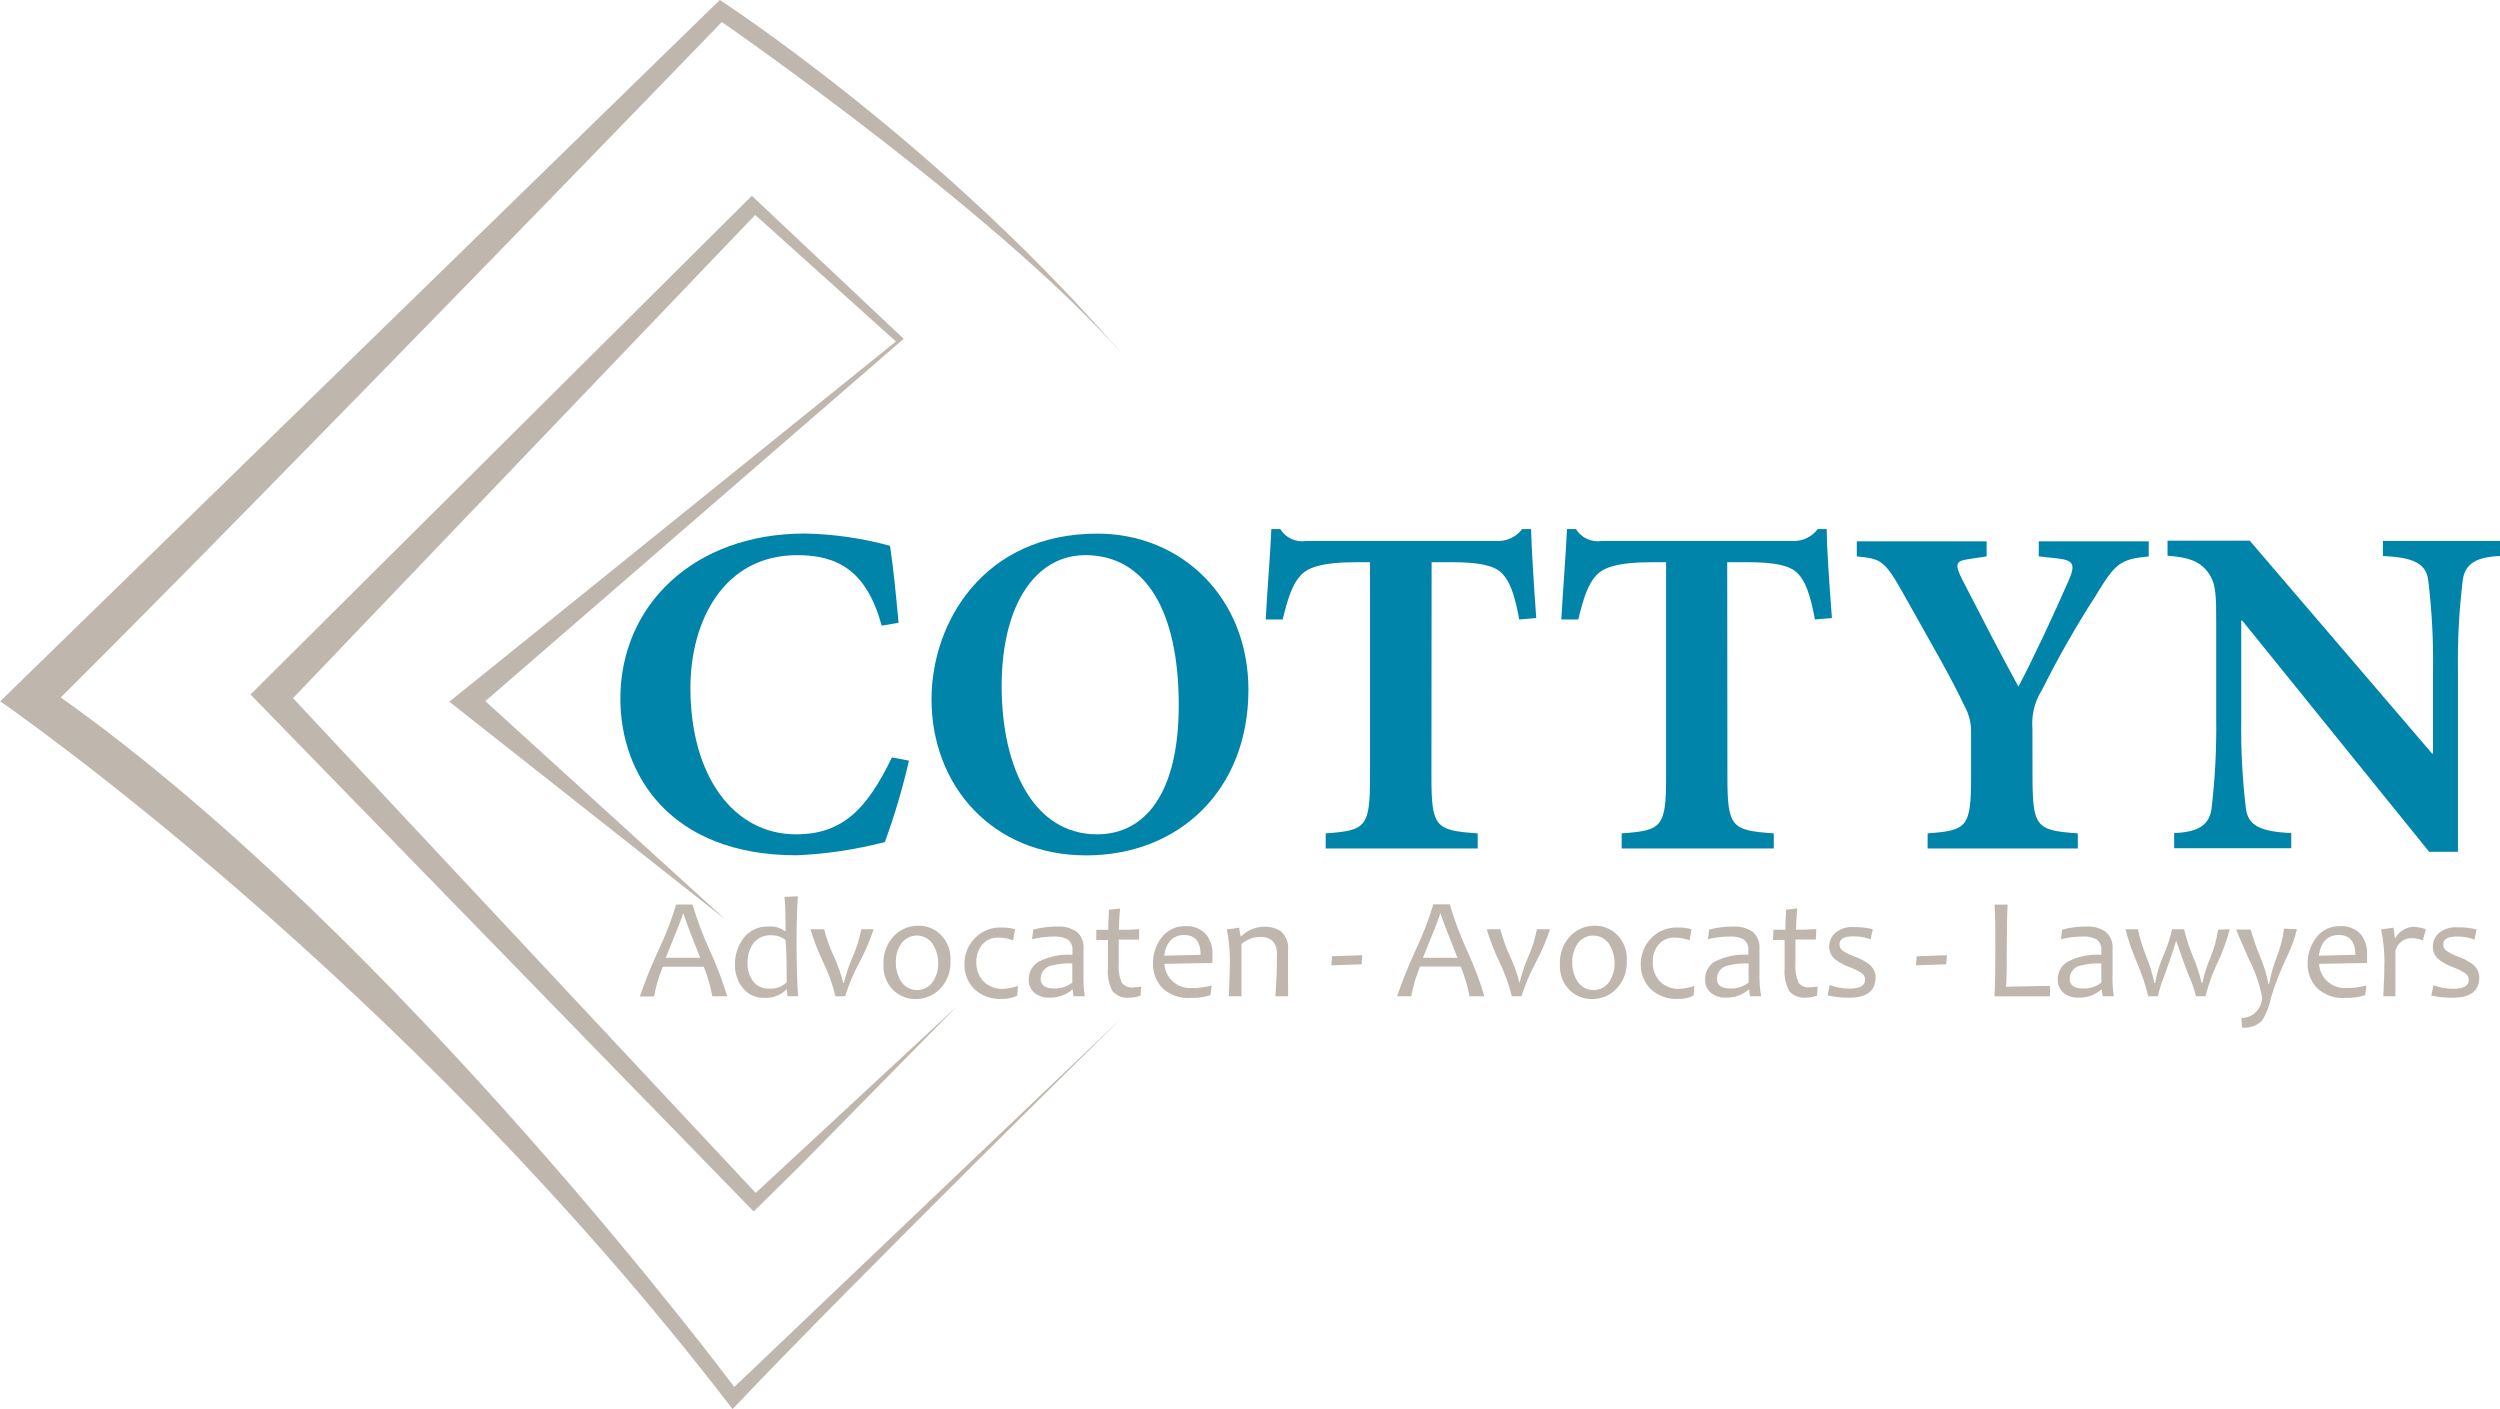<svg width="165" height="93" viewBox="0 0 165 93" fill="none" xmlns="http://www.w3.org/2000/svg">
<path d="M0 46.3L47.507 0C47.507 0 62.563 9.742 74.782 24.213C66.991 14.826 47.64 1.453 47.64 1.453C47.64 1.453 18.103 32.013 4.01 46.033C26.281 61.818 48.463 91.54 48.463 91.54L74.066 67.156C74.066 67.156 56.349 84.552 48.349 93C26.496 64.503 0.032 46.3 0.032 46.3" fill="#BFB6AD"/>
<path d="M58.192 41.293C57.192 37.637 55.26 36.64 52.612 36.64C47.811 36.64 45.568 40.918 45.568 45.412C45.568 51.194 48.4 55.065 52.536 55.065C55.652 55.065 57.242 53.345 58.87 49.988L59.991 50.204C59.574 52.025 59.043 53.818 58.401 55.573C56.496 56.072 54.542 56.365 52.574 56.449C44.251 56.449 40.944 51.143 40.944 46.116C40.944 39.96 45.777 35.212 53.131 35.212C55.028 35.251 56.913 35.523 58.743 36.025C58.997 37.745 59.117 39.116 59.307 41.102L58.192 41.293Z" fill="#0084A9"/>
<path d="M71.627 36.64C68.384 36.64 66.11 39.852 66.11 45.291C66.11 50.73 68.258 55.065 72.406 55.065C75.612 55.065 77.797 52.317 77.797 46.535C77.797 40.322 75.612 36.64 71.627 36.64ZM82.396 45.526C82.396 52.114 77.848 56.455 71.678 56.455C65.508 56.455 61.48 51.867 61.48 46.148C61.48 41.121 64.882 35.219 72.425 35.219C78 35.219 82.396 39.465 82.396 45.526Z" fill="#0084A9"/>
<path d="M94.475 51.225C94.475 54.596 94.722 54.811 97.528 55.002V55.998H87.495V55.002C90.174 54.811 90.421 54.596 90.421 51.225V37.104H89.642C87.108 37.104 86.278 37.484 85.81 38.011C85.341 38.538 85.031 39.325 84.657 40.886H83.536C83.656 38.665 83.846 36.514 83.909 34.92H84.498C84.674 35.207 84.932 35.435 85.238 35.574C85.543 35.713 85.884 35.757 86.215 35.701H98.744C99.073 35.724 99.401 35.665 99.701 35.529C100.001 35.393 100.262 35.184 100.461 34.92H101.05C101.081 36.234 101.24 38.665 101.392 40.791L100.271 40.886C99.96 39.198 99.637 38.348 99.118 37.827C98.598 37.307 97.591 37.104 95.754 37.104H94.487L94.475 51.225Z" fill="#0084A9"/>
<path d="M114.009 51.225C114.009 54.596 114.263 54.811 117.069 55.002V55.998H107.029V55.002C109.709 54.811 109.962 54.596 109.962 51.225V37.104H109.157C106.624 37.104 105.788 37.484 105.319 38.011C104.85 38.538 104.54 39.325 104.166 40.886H103.045C103.172 38.665 103.355 36.514 103.419 34.92H104.014C104.19 35.207 104.447 35.435 104.753 35.574C105.059 35.713 105.399 35.757 105.731 35.701H118.26C118.587 35.725 118.916 35.666 119.214 35.53C119.513 35.393 119.773 35.184 119.97 34.92H120.565C120.565 36.234 120.749 38.665 120.907 40.791L119.786 40.886C119.47 39.198 119.153 38.348 118.633 37.827C118.114 37.307 117.107 37.104 115.264 37.104H113.997L114.009 51.225Z" fill="#0084A9"/>
<path d="M134.146 51.225C134.146 54.595 134.393 54.811 137.136 55.001V55.998H127.223V55.001C129.845 54.811 130.092 54.595 130.092 51.225V48.382C130.113 47.758 129.962 47.141 129.655 46.598C128.812 44.789 127.66 42.822 125.664 39.261C124.359 36.919 124.138 36.888 122.548 36.722V35.726H131.118V36.722L129.851 36.913C129.072 37.04 129.009 37.256 129.509 38.252C130.725 40.626 131.967 43.031 133.215 45.316C134.184 43.501 135.584 40.474 136.489 38.411C137.022 37.224 136.863 36.976 135.742 36.849L134.558 36.722V35.726H141.817V36.722C139.885 36.913 139.606 37.192 138.295 39.35C137.009 41.345 135.834 43.409 134.773 45.532C134.292 46.287 134.07 47.178 134.139 48.071L134.146 51.225Z" fill="#0084A9"/>
<path d="M162.225 56.22H160.325L147.986 40.956H147.923V47.423C147.892 49.417 147.995 51.41 148.233 53.389C148.385 54.481 149.171 54.887 151.223 54.982V55.979H143.495V54.982C145.053 54.919 145.801 54.481 145.959 53.389C146.194 51.41 146.297 49.417 146.27 47.423V41.242C146.27 39.242 146.27 38.493 145.706 37.744C145.142 36.995 144.338 36.773 143.058 36.678V35.682H148.48L160.515 49.733H160.579V44.256C160.609 42.263 160.503 40.269 160.262 38.29C160.11 37.199 159.331 36.792 157.272 36.697V35.701H165V36.697C163.442 36.761 162.694 37.199 162.542 38.29C162.301 40.269 162.195 42.263 162.225 44.256V56.22Z" fill="#0084A9"/>
<path d="M19.338 46.078L49.844 14.185L59.13 22.538L29.657 46.313L47.887 60.695L32.032 46.275L59.643 22.36L49.622 12.922L16.532 45.837L49.742 79.957L52.669 77.076L63.139 66.432L49.876 78.733L19.338 46.078Z" fill="#BFB6AD"/>
<path d="M47.994 65.753H47.012C46.891 65.086 46.703 64.433 46.449 63.805H43.744C43.486 64.437 43.293 65.094 43.167 65.766H42.23C42.579 64.752 42.978 63.756 43.427 62.783C43.906 61.787 44.308 60.755 44.631 59.698H45.708C46.014 60.741 46.398 61.759 46.854 62.745C47.303 63.72 47.683 64.725 47.994 65.753ZM46.214 63.214C45.486 61.386 45.125 60.422 45.125 60.307H45.074C45.074 60.403 44.694 61.367 43.94 63.214H46.214Z" fill="#BFB6AD"/>
<path d="M52.669 65.747H51.979C51.953 65.607 51.94 65.465 51.941 65.322H51.89C51.699 65.508 51.471 65.651 51.221 65.743C50.971 65.835 50.705 65.873 50.439 65.855C50.172 65.867 49.905 65.815 49.661 65.705C49.417 65.595 49.202 65.429 49.033 65.22C48.68 64.783 48.494 64.234 48.508 63.672C48.495 63.03 48.7 62.404 49.09 61.895C49.284 61.649 49.533 61.454 49.817 61.325C50.102 61.196 50.413 61.136 50.724 61.152C51.111 61.116 51.496 61.225 51.808 61.457H51.846C51.846 60.689 51.846 59.934 51.776 59.191L52.663 59.159C52.599 59.946 52.574 60.981 52.574 62.256C52.574 63.532 52.606 64.725 52.669 65.747ZM51.922 64.833C51.922 63.862 51.922 62.929 51.846 62.041C51.578 61.828 51.243 61.718 50.902 61.73C50.678 61.715 50.454 61.754 50.249 61.845C50.044 61.935 49.864 62.074 49.724 62.25C49.454 62.636 49.318 63.1 49.337 63.57C49.322 63.998 49.452 64.418 49.705 64.763C49.824 64.921 49.98 65.048 50.158 65.132C50.337 65.216 50.533 65.255 50.731 65.246C50.947 65.266 51.165 65.239 51.37 65.168C51.576 65.097 51.764 64.983 51.922 64.833Z" fill="#BFB6AD"/>
<path d="M57.66 61.33C57.41 62.088 57.094 62.822 56.716 63.526C56.333 64.236 56.019 64.982 55.779 65.753H55.145C54.953 64.966 54.675 64.202 54.316 63.475C53.989 62.78 53.712 62.063 53.486 61.33H54.392C54.547 61.938 54.76 62.531 55.025 63.1C55.29 63.672 55.502 64.267 55.658 64.877H55.697C55.836 64.29 56.029 63.716 56.273 63.164C56.535 62.577 56.726 61.961 56.843 61.33H57.66Z" fill="#BFB6AD"/>
<path d="M62.728 63.405C62.748 63.746 62.697 64.087 62.58 64.407C62.462 64.727 62.279 65.019 62.044 65.265C61.835 65.48 61.585 65.651 61.308 65.766C61.032 65.882 60.734 65.94 60.435 65.938C60.16 65.943 59.886 65.892 59.63 65.79C59.375 65.687 59.142 65.535 58.946 65.341C58.73 65.124 58.562 64.863 58.453 64.577C58.344 64.29 58.296 63.984 58.313 63.678C58.291 63.331 58.34 62.982 58.457 62.655C58.575 62.327 58.759 62.027 58.997 61.774C59.206 61.557 59.458 61.386 59.735 61.269C60.013 61.152 60.311 61.093 60.612 61.095C60.887 61.091 61.16 61.143 61.414 61.246C61.669 61.35 61.9 61.503 62.094 61.698C62.314 61.921 62.485 62.189 62.594 62.483C62.703 62.778 62.749 63.092 62.728 63.405ZM61.923 63.57C61.925 63.12 61.797 62.68 61.556 62.301C61.442 62.133 61.289 61.995 61.11 61.898C60.931 61.802 60.732 61.75 60.529 61.746C60.325 61.743 60.125 61.789 59.943 61.88C59.761 61.971 59.604 62.105 59.485 62.269C59.236 62.644 59.11 63.088 59.124 63.538C59.122 63.988 59.249 64.429 59.491 64.808C59.608 64.974 59.763 65.11 59.943 65.204C60.124 65.297 60.324 65.346 60.527 65.346C60.73 65.346 60.93 65.297 61.11 65.204C61.29 65.11 61.445 64.974 61.562 64.808C61.806 64.442 61.932 64.01 61.923 63.57Z" fill="#BFB6AD"/>
<path d="M67.18 65.074L67.136 65.709C66.823 65.868 66.473 65.942 66.123 65.925C65.787 65.948 65.45 65.9 65.134 65.785C64.818 65.671 64.529 65.491 64.286 65.258C64.08 65.046 63.918 64.794 63.809 64.519C63.7 64.243 63.647 63.949 63.652 63.653C63.641 63.013 63.882 62.395 64.324 61.933C64.55 61.694 64.825 61.506 65.13 61.382C65.435 61.259 65.762 61.202 66.091 61.215C66.397 61.207 66.702 61.245 66.997 61.33L66.87 62.059C66.554 61.941 66.219 61.881 65.882 61.882C65.683 61.873 65.486 61.91 65.304 61.989C65.121 62.068 64.96 62.188 64.83 62.339C64.564 62.663 64.424 63.074 64.438 63.494C64.42 63.961 64.586 64.417 64.9 64.763C65.073 64.934 65.279 65.068 65.506 65.154C65.733 65.24 65.975 65.278 66.218 65.265C66.545 65.242 66.869 65.178 67.18 65.074Z" fill="#BFB6AD"/>
<path d="M71.595 65.753H70.861C70.829 65.612 70.812 65.467 70.81 65.322H70.759C70.326 65.689 69.768 65.875 69.201 65.842C68.868 65.85 68.543 65.74 68.283 65.531C68.152 65.422 68.049 65.283 67.982 65.127C67.915 64.97 67.885 64.8 67.896 64.63C67.896 64.4 67.954 64.174 68.064 63.973C68.175 63.772 68.335 63.603 68.53 63.481C69.222 63.122 70 62.962 70.778 63.018C70.785 62.933 70.785 62.849 70.778 62.764C70.798 62.621 70.78 62.477 70.727 62.343C70.673 62.209 70.586 62.092 70.474 62.002C70.189 61.857 69.869 61.791 69.549 61.812C69.067 61.811 68.586 61.87 68.118 61.99L68.194 61.355C68.716 61.213 69.255 61.145 69.796 61.152C70.245 61.126 70.689 61.246 71.063 61.495C71.226 61.639 71.352 61.821 71.43 62.024C71.508 62.227 71.537 62.446 71.513 62.662C71.513 62.808 71.513 63.075 71.513 63.456C71.513 63.837 71.513 64.091 71.513 64.224C71.49 64.735 71.518 65.247 71.595 65.753ZM70.772 64.852C70.772 64.376 70.772 63.951 70.772 63.583C70.325 63.568 69.877 63.613 69.442 63.716C69.23 63.749 69.037 63.857 68.898 64.02C68.759 64.183 68.682 64.39 68.682 64.605C68.682 65.023 68.979 65.239 69.575 65.239C70.007 65.254 70.43 65.117 70.772 64.852Z" fill="#BFB6AD"/>
<path d="M75.32 65.112L75.269 65.715C75.046 65.8 74.811 65.845 74.572 65.848C74.362 65.875 74.149 65.85 73.95 65.776C73.752 65.702 73.574 65.581 73.432 65.423C73.182 64.957 73.074 64.427 73.122 63.9C73.122 63.424 73.122 62.802 73.122 62.04C72.945 62.04 72.691 62.04 72.356 62.04V61.367C72.647 61.367 72.913 61.367 73.147 61.367C73.147 61.183 73.147 60.733 73.192 60.041L73.92 59.965C73.869 60.599 73.844 61.088 73.844 61.367C74.148 61.367 74.591 61.367 75.18 61.323V62.015C74.623 62.015 74.173 62.015 73.838 62.015C73.838 62.484 73.838 63.011 73.838 63.595C73.798 64.029 73.868 64.465 74.04 64.865C74.128 64.975 74.243 65.062 74.374 65.115C74.505 65.168 74.648 65.187 74.788 65.169C74.967 65.169 75.145 65.15 75.32 65.112Z" fill="#BFB6AD"/>
<path d="M80.02 63.018C80.02 63.151 80.02 63.329 80.02 63.557L76.853 63.614C76.871 64.048 77.06 64.457 77.379 64.751C77.548 64.909 77.748 65.031 77.965 65.111C78.183 65.19 78.414 65.225 78.645 65.214C79.092 65.217 79.538 65.159 79.969 65.043L79.893 65.677C79.469 65.817 79.022 65.88 78.576 65.861C78.242 65.887 77.906 65.844 77.588 65.735C77.271 65.626 76.98 65.453 76.732 65.227C76.526 65.013 76.363 64.761 76.254 64.484C76.146 64.207 76.093 63.912 76.099 63.614C76.083 62.981 76.287 62.362 76.675 61.863C76.859 61.626 77.096 61.435 77.367 61.307C77.637 61.18 77.934 61.117 78.234 61.127C78.486 61.109 78.739 61.148 78.974 61.24C79.21 61.333 79.422 61.476 79.596 61.66C79.899 62.045 80.05 62.528 80.02 63.018ZM79.241 63.018C79.241 62.148 78.88 61.71 78.151 61.71C77.423 61.71 76.967 62.167 76.834 63.075L79.241 63.018Z" fill="#BFB6AD"/>
<path d="M85.018 65.753H84.175C84.239 64.934 84.277 64.046 84.277 63.081C84.299 62.906 84.285 62.728 84.235 62.559C84.184 62.389 84.1 62.232 83.985 62.097C83.752 61.908 83.455 61.815 83.156 61.837C82.705 61.84 82.272 62.009 81.939 62.313C81.939 63.373 81.939 64.522 81.939 65.753H81.097C81.148 64.7 81.173 63.932 81.173 63.462C81.177 62.75 81.109 62.04 80.97 61.342L81.787 61.228L81.876 61.799H81.92C82.312 61.405 82.841 61.177 83.396 61.164C83.821 61.137 84.242 61.258 84.587 61.507C84.745 61.665 84.865 61.857 84.938 62.068C85.012 62.279 85.037 62.504 85.011 62.726C85.011 62.789 85.011 62.904 85.011 63.075C85.011 63.246 85.011 63.367 85.011 63.424C85.003 63.949 85.005 64.725 85.018 65.753Z" fill="#BFB6AD"/>
<path d="M89.914 63.044L89.863 63.646L87.868 63.71L87.912 63.113L89.914 63.044Z" fill="#BFB6AD"/>
<path d="M97.971 65.753H96.989C96.86 65.082 96.665 64.425 96.407 63.792H93.721C93.46 64.423 93.267 65.081 93.144 65.753H92.207C92.556 64.739 92.956 63.744 93.404 62.77C93.879 61.773 94.28 60.742 94.601 59.685H95.684C95.991 60.727 96.372 61.745 96.825 62.732C97.277 63.711 97.66 64.72 97.971 65.753ZM96.191 63.214C95.463 61.386 95.095 60.422 95.095 60.307H95.045C95.045 60.403 94.671 61.367 93.917 63.214H96.191Z" fill="#BFB6AD"/>
<path d="M102.304 61.33C102.053 62.088 101.738 62.822 101.36 63.526C100.976 64.237 100.66 64.983 100.416 65.753H99.783C99.587 64.967 99.308 64.203 98.953 63.475C98.623 62.782 98.346 62.064 98.123 61.33H99.022C99.18 61.938 99.392 62.53 99.656 63.1C99.92 63.672 100.132 64.267 100.289 64.877C100.429 64.291 100.619 63.717 100.859 63.164C101.125 62.578 101.318 61.962 101.436 61.33H102.304Z" fill="#BFB6AD"/>
<path d="M107.365 63.405C107.385 63.746 107.335 64.087 107.217 64.407C107.099 64.727 106.917 65.019 106.681 65.265C106.473 65.481 106.222 65.652 105.946 65.767C105.669 65.883 105.372 65.941 105.072 65.938C104.798 65.942 104.525 65.892 104.271 65.79C104.016 65.687 103.785 65.535 103.59 65.341C103.373 65.125 103.204 64.865 103.095 64.578C102.985 64.291 102.938 63.984 102.956 63.678C102.934 63.331 102.983 62.982 103.101 62.655C103.219 62.327 103.402 62.027 103.641 61.774C103.849 61.558 104.099 61.386 104.376 61.27C104.652 61.153 104.949 61.093 105.249 61.095C105.524 61.091 105.797 61.143 106.051 61.246C106.306 61.35 106.537 61.503 106.732 61.698C106.953 61.92 107.124 62.188 107.233 62.483C107.343 62.777 107.388 63.092 107.365 63.405ZM106.561 63.57C106.565 63.121 106.439 62.68 106.2 62.301C106.085 62.133 105.932 61.995 105.753 61.898C105.574 61.802 105.375 61.75 105.172 61.746C104.969 61.743 104.768 61.789 104.587 61.88C104.405 61.971 104.248 62.105 104.128 62.269C103.879 62.644 103.753 63.088 103.767 63.538C103.763 63.989 103.89 64.43 104.135 64.808C104.252 64.974 104.407 65.11 104.587 65.204C104.767 65.297 104.967 65.346 105.17 65.346C105.373 65.346 105.573 65.297 105.754 65.204C105.934 65.11 106.089 64.974 106.206 64.808C106.445 64.44 106.568 64.009 106.561 63.57Z" fill="#BFB6AD"/>
<path d="M111.824 65.074L111.774 65.709C111.463 65.868 111.115 65.942 110.767 65.924C110.43 65.948 110.092 65.9 109.775 65.785C109.458 65.671 109.168 65.491 108.923 65.258C108.717 65.046 108.555 64.794 108.447 64.519C108.338 64.243 108.285 63.949 108.29 63.652C108.282 63.013 108.523 62.396 108.961 61.932C109.19 61.694 109.466 61.507 109.771 61.383C110.077 61.26 110.405 61.202 110.735 61.215C111.039 61.206 111.342 61.245 111.634 61.329L111.514 62.059C111.196 61.942 110.859 61.881 110.52 61.882C110.321 61.873 110.124 61.91 109.942 61.989C109.76 62.069 109.598 62.188 109.468 62.339C109.203 62.664 109.066 63.074 109.082 63.494C109.064 63.961 109.23 64.417 109.544 64.763C109.716 64.935 109.922 65.069 110.149 65.155C110.376 65.241 110.619 65.279 110.862 65.264C111.189 65.241 111.513 65.177 111.824 65.074Z" fill="#BFB6AD"/>
<path d="M116.233 65.753H115.504C115.467 65.612 115.448 65.467 115.447 65.322H115.403C114.969 65.689 114.411 65.875 113.845 65.842C113.511 65.851 113.186 65.741 112.926 65.531C112.796 65.422 112.693 65.283 112.626 65.127C112.558 64.97 112.529 64.8 112.54 64.63C112.534 64.403 112.586 64.178 112.692 63.977C112.797 63.776 112.952 63.605 113.142 63.481C113.834 63.122 114.612 62.962 115.39 63.018C115.39 62.948 115.39 62.859 115.39 62.764C115.409 62.621 115.392 62.476 115.338 62.343C115.285 62.209 115.198 62.092 115.086 62.002C114.8 61.857 114.481 61.791 114.161 61.812C113.676 61.81 113.193 61.87 112.723 61.989L112.806 61.355C113.328 61.212 113.867 61.144 114.408 61.152C114.856 61.127 115.301 61.247 115.675 61.494C115.836 61.64 115.961 61.822 116.039 62.024C116.118 62.227 116.147 62.446 116.125 62.662C116.125 62.808 116.125 63.075 116.125 63.456C116.125 63.836 116.125 64.09 116.125 64.224C116.114 64.736 116.15 65.248 116.233 65.753ZM115.409 64.852C115.409 64.378 115.409 63.955 115.409 63.583C114.962 63.568 114.515 63.613 114.079 63.716C113.866 63.748 113.672 63.855 113.531 64.018C113.391 64.181 113.313 64.389 113.313 64.604C113.313 65.023 113.61 65.239 114.206 65.239C114.64 65.256 115.066 65.119 115.409 64.852Z" fill="#BFB6AD"/>
<path d="M119.963 65.112L119.925 65.709C119.705 65.793 119.471 65.838 119.235 65.842C119.024 65.868 118.81 65.842 118.61 65.768C118.411 65.695 118.232 65.574 118.089 65.417C117.844 64.948 117.739 64.42 117.784 63.894C117.784 63.417 117.784 62.795 117.784 62.034C117.613 62.034 117.354 62.034 117.018 62.034L117.05 61.361C117.341 61.361 117.607 61.361 117.835 61.361C117.835 61.177 117.835 60.727 117.886 60.035L118.614 59.959C118.564 60.593 118.538 61.082 118.538 61.361C118.836 61.361 119.286 61.361 119.875 61.317L119.843 62.008C119.286 62.008 118.836 62.008 118.5 62.008C118.5 62.478 118.5 63.005 118.5 63.589C118.464 64.022 118.534 64.458 118.703 64.858C118.792 64.969 118.909 65.055 119.04 65.109C119.172 65.162 119.316 65.18 119.457 65.163C119.627 65.163 119.797 65.146 119.963 65.112Z" fill="#BFB6AD"/>
<path d="M123.79 64.49C123.79 65.398 123.207 65.849 122.054 65.849C121.573 65.852 121.093 65.801 120.623 65.696L120.762 65.011C121.18 65.171 121.625 65.251 122.073 65.246C122.751 65.246 123.093 65.055 123.093 64.668C123.095 64.581 123.075 64.494 123.036 64.417C122.996 64.339 122.937 64.273 122.865 64.224C122.632 64.069 122.381 63.944 122.117 63.849C121.775 63.731 121.453 63.562 121.161 63.348C121.026 63.248 120.917 63.118 120.841 62.968C120.765 62.818 120.725 62.653 120.724 62.485C120.722 62.313 120.757 62.143 120.826 61.985C120.895 61.828 120.996 61.686 121.123 61.571C121.464 61.291 121.9 61.155 122.339 61.19C122.766 61.179 123.192 61.226 123.606 61.33L123.46 61.996C123.09 61.858 122.696 61.791 122.301 61.799C121.706 61.799 121.408 61.971 121.408 62.313C121.405 62.395 121.421 62.476 121.455 62.55C121.489 62.624 121.54 62.688 121.604 62.739C121.849 62.9 122.113 63.03 122.39 63.126C122.719 63.242 123.031 63.404 123.315 63.608C123.458 63.707 123.575 63.839 123.658 63.992C123.74 64.145 123.786 64.316 123.79 64.49Z" fill="#BFB6AD"/>
<path d="M128.502 63.044L128.445 63.646L126.456 63.71L126.5 63.113L128.502 63.044Z" fill="#BFB6AD"/>
<path d="M135.299 65.074V65.76H131.638C131.676 64.992 131.695 63.932 131.695 62.586C131.695 61.418 131.695 60.453 131.638 59.705H132.505C132.467 60.339 132.448 61.291 132.448 62.586C132.448 63.646 132.448 64.49 132.398 65.125C133.304 65.118 134.279 65.074 135.299 65.074Z" fill="#BFB6AD"/>
<path d="M139.511 65.754H138.782C138.746 65.613 138.727 65.468 138.725 65.322H138.675C138.241 65.689 137.683 65.875 137.117 65.842C136.783 65.851 136.458 65.74 136.198 65.531C136.069 65.421 135.967 65.282 135.9 65.126C135.833 64.97 135.802 64.8 135.812 64.63C135.81 64.4 135.867 64.174 135.978 63.973C136.089 63.772 136.25 63.602 136.445 63.481C137.135 63.121 137.912 62.961 138.687 63.018C138.694 62.934 138.694 62.849 138.687 62.764C138.707 62.622 138.689 62.477 138.636 62.343C138.582 62.21 138.495 62.092 138.383 62.003C138.1 61.857 137.783 61.791 137.465 61.812C136.98 61.811 136.497 61.87 136.027 61.99L136.103 61.355C136.625 61.214 137.165 61.145 137.706 61.152C138.154 61.125 138.599 61.246 138.972 61.495C139.136 61.639 139.263 61.82 139.342 62.023C139.422 62.226 139.451 62.446 139.429 62.663C139.429 62.809 139.429 63.075 139.429 63.456C139.429 63.837 139.429 64.091 139.429 64.224C139.409 64.735 139.436 65.247 139.511 65.754ZM138.687 64.852C138.687 64.376 138.687 63.951 138.687 63.583C138.24 63.568 137.793 63.613 137.357 63.716C137.146 63.749 136.953 63.857 136.814 64.02C136.674 64.183 136.598 64.39 136.597 64.605C136.597 65.024 136.895 65.24 137.49 65.24C137.922 65.255 138.346 65.118 138.687 64.852Z" fill="#BFB6AD"/>
<path d="M147.163 61.33C146.967 62.083 146.7 62.816 146.365 63.519C146.02 64.234 145.753 64.982 145.566 65.753H144.933C144.823 65.286 144.666 64.831 144.464 64.395C144.084 63.43 143.831 62.675 143.647 62.129H143.609C143.463 62.656 143.21 63.399 142.849 64.401C142.666 64.838 142.522 65.291 142.418 65.753H141.785C141.597 64.987 141.345 64.237 141.031 63.513C140.726 62.805 140.474 62.075 140.277 61.33H141.101C141.231 61.934 141.414 62.527 141.646 63.1C141.88 63.675 142.062 64.27 142.19 64.877H142.241C142.347 64.242 142.534 63.624 142.798 63.037C143.04 62.487 143.226 61.916 143.356 61.33H144.148C144.294 61.939 144.488 62.535 144.73 63.113C144.97 63.685 145.164 64.275 145.313 64.877H145.357C145.481 64.292 145.662 63.721 145.896 63.17C146.132 62.589 146.3 61.982 146.396 61.361L147.163 61.33Z" fill="#BFB6AD"/>
<path d="M151.597 61.33C151.438 61.99 151.202 62.629 150.894 63.234C150.502 64.071 150.168 64.934 149.893 65.817C149.79 66.365 149.588 66.89 149.298 67.365C149.123 67.533 148.915 67.661 148.686 67.739C148.457 67.816 148.214 67.843 147.974 67.816L147.936 67.181C148.116 67.186 148.296 67.153 148.462 67.084C148.629 67.015 148.78 66.912 148.905 66.781C149.033 66.652 149.134 66.497 149.2 66.326C149.267 66.156 149.298 65.974 149.291 65.791C149.126 64.934 148.838 64.104 148.436 63.329C147.866 62.034 147.581 61.374 147.581 61.349H148.544C148.708 61.923 148.902 62.489 149.127 63.043C149.396 63.653 149.593 64.292 149.716 64.947H149.76C149.865 64.348 150.031 63.761 150.254 63.196C150.496 62.583 150.662 61.944 150.748 61.291L151.597 61.33Z" fill="#BFB6AD"/>
<path d="M156.227 63.018C156.227 63.151 156.227 63.329 156.227 63.557L153.06 63.614C153.081 64.047 153.269 64.455 153.586 64.75C153.755 64.908 153.955 65.031 154.172 65.11C154.39 65.19 154.621 65.225 154.852 65.214C155.301 65.217 155.749 65.159 156.183 65.042L156.1 65.677C155.676 65.817 155.229 65.88 154.783 65.861C154.449 65.887 154.113 65.844 153.795 65.735C153.478 65.626 153.187 65.453 152.939 65.226C152.733 65.013 152.57 64.761 152.461 64.484C152.353 64.207 152.3 63.912 152.306 63.614C152.29 62.981 152.494 62.362 152.882 61.863C153.066 61.626 153.303 61.435 153.574 61.307C153.844 61.179 154.141 61.117 154.441 61.126C154.694 61.11 154.947 61.149 155.184 61.241C155.42 61.333 155.634 61.476 155.809 61.66C156.111 62.045 156.26 62.529 156.227 63.018ZM155.454 63.018C155.454 62.148 155.087 61.71 154.358 61.71C153.63 61.71 153.174 62.167 153.041 63.075L155.454 63.018Z" fill="#BFB6AD"/>
<path d="M160.11 61.33L159.901 62.066C159.688 61.975 159.46 61.926 159.229 61.92C158.972 61.901 158.716 61.975 158.508 62.129C158.3 62.282 158.154 62.505 158.096 62.758C158.096 64.186 158.096 65.182 158.096 65.753H157.298C157.348 64.77 157.374 64.002 157.374 63.462C157.375 62.75 157.301 62.039 157.152 61.342L157.969 61.228C158.013 61.454 158.043 61.683 158.058 61.913H158.096C158.211 61.7 158.38 61.519 158.585 61.389C158.79 61.259 159.025 61.184 159.267 61.171C159.555 61.179 159.839 61.233 160.11 61.33Z" fill="#BFB6AD"/>
<path d="M163.632 64.49C163.632 65.398 163.056 65.849 161.896 65.849C161.415 65.856 160.935 65.809 160.465 65.709L160.611 65.023C161.029 65.185 161.474 65.264 161.922 65.258C162.599 65.258 162.935 65.068 162.935 64.681C162.937 64.594 162.918 64.507 162.878 64.429C162.838 64.352 162.779 64.285 162.707 64.237C162.475 64.081 162.224 63.955 161.96 63.862C161.618 63.742 161.296 63.574 161.003 63.361C160.869 63.26 160.759 63.13 160.683 62.98C160.608 62.831 160.567 62.665 160.566 62.497C160.565 62.325 160.599 62.155 160.668 61.998C160.737 61.84 160.838 61.699 160.965 61.584C161.309 61.304 161.747 61.168 162.188 61.203C162.614 61.191 163.041 61.238 163.455 61.342L163.315 62.009C162.942 61.87 162.547 61.804 162.15 61.812C161.554 61.812 161.257 61.983 161.257 62.326C161.255 62.408 161.272 62.489 161.307 62.563C161.342 62.637 161.395 62.701 161.459 62.751C161.702 62.911 161.964 63.041 162.238 63.139C162.569 63.256 162.882 63.419 163.17 63.621C163.308 63.721 163.421 63.851 163.502 64.002C163.582 64.153 163.626 64.32 163.632 64.49Z" fill="#BFB6AD"/>
</svg>
